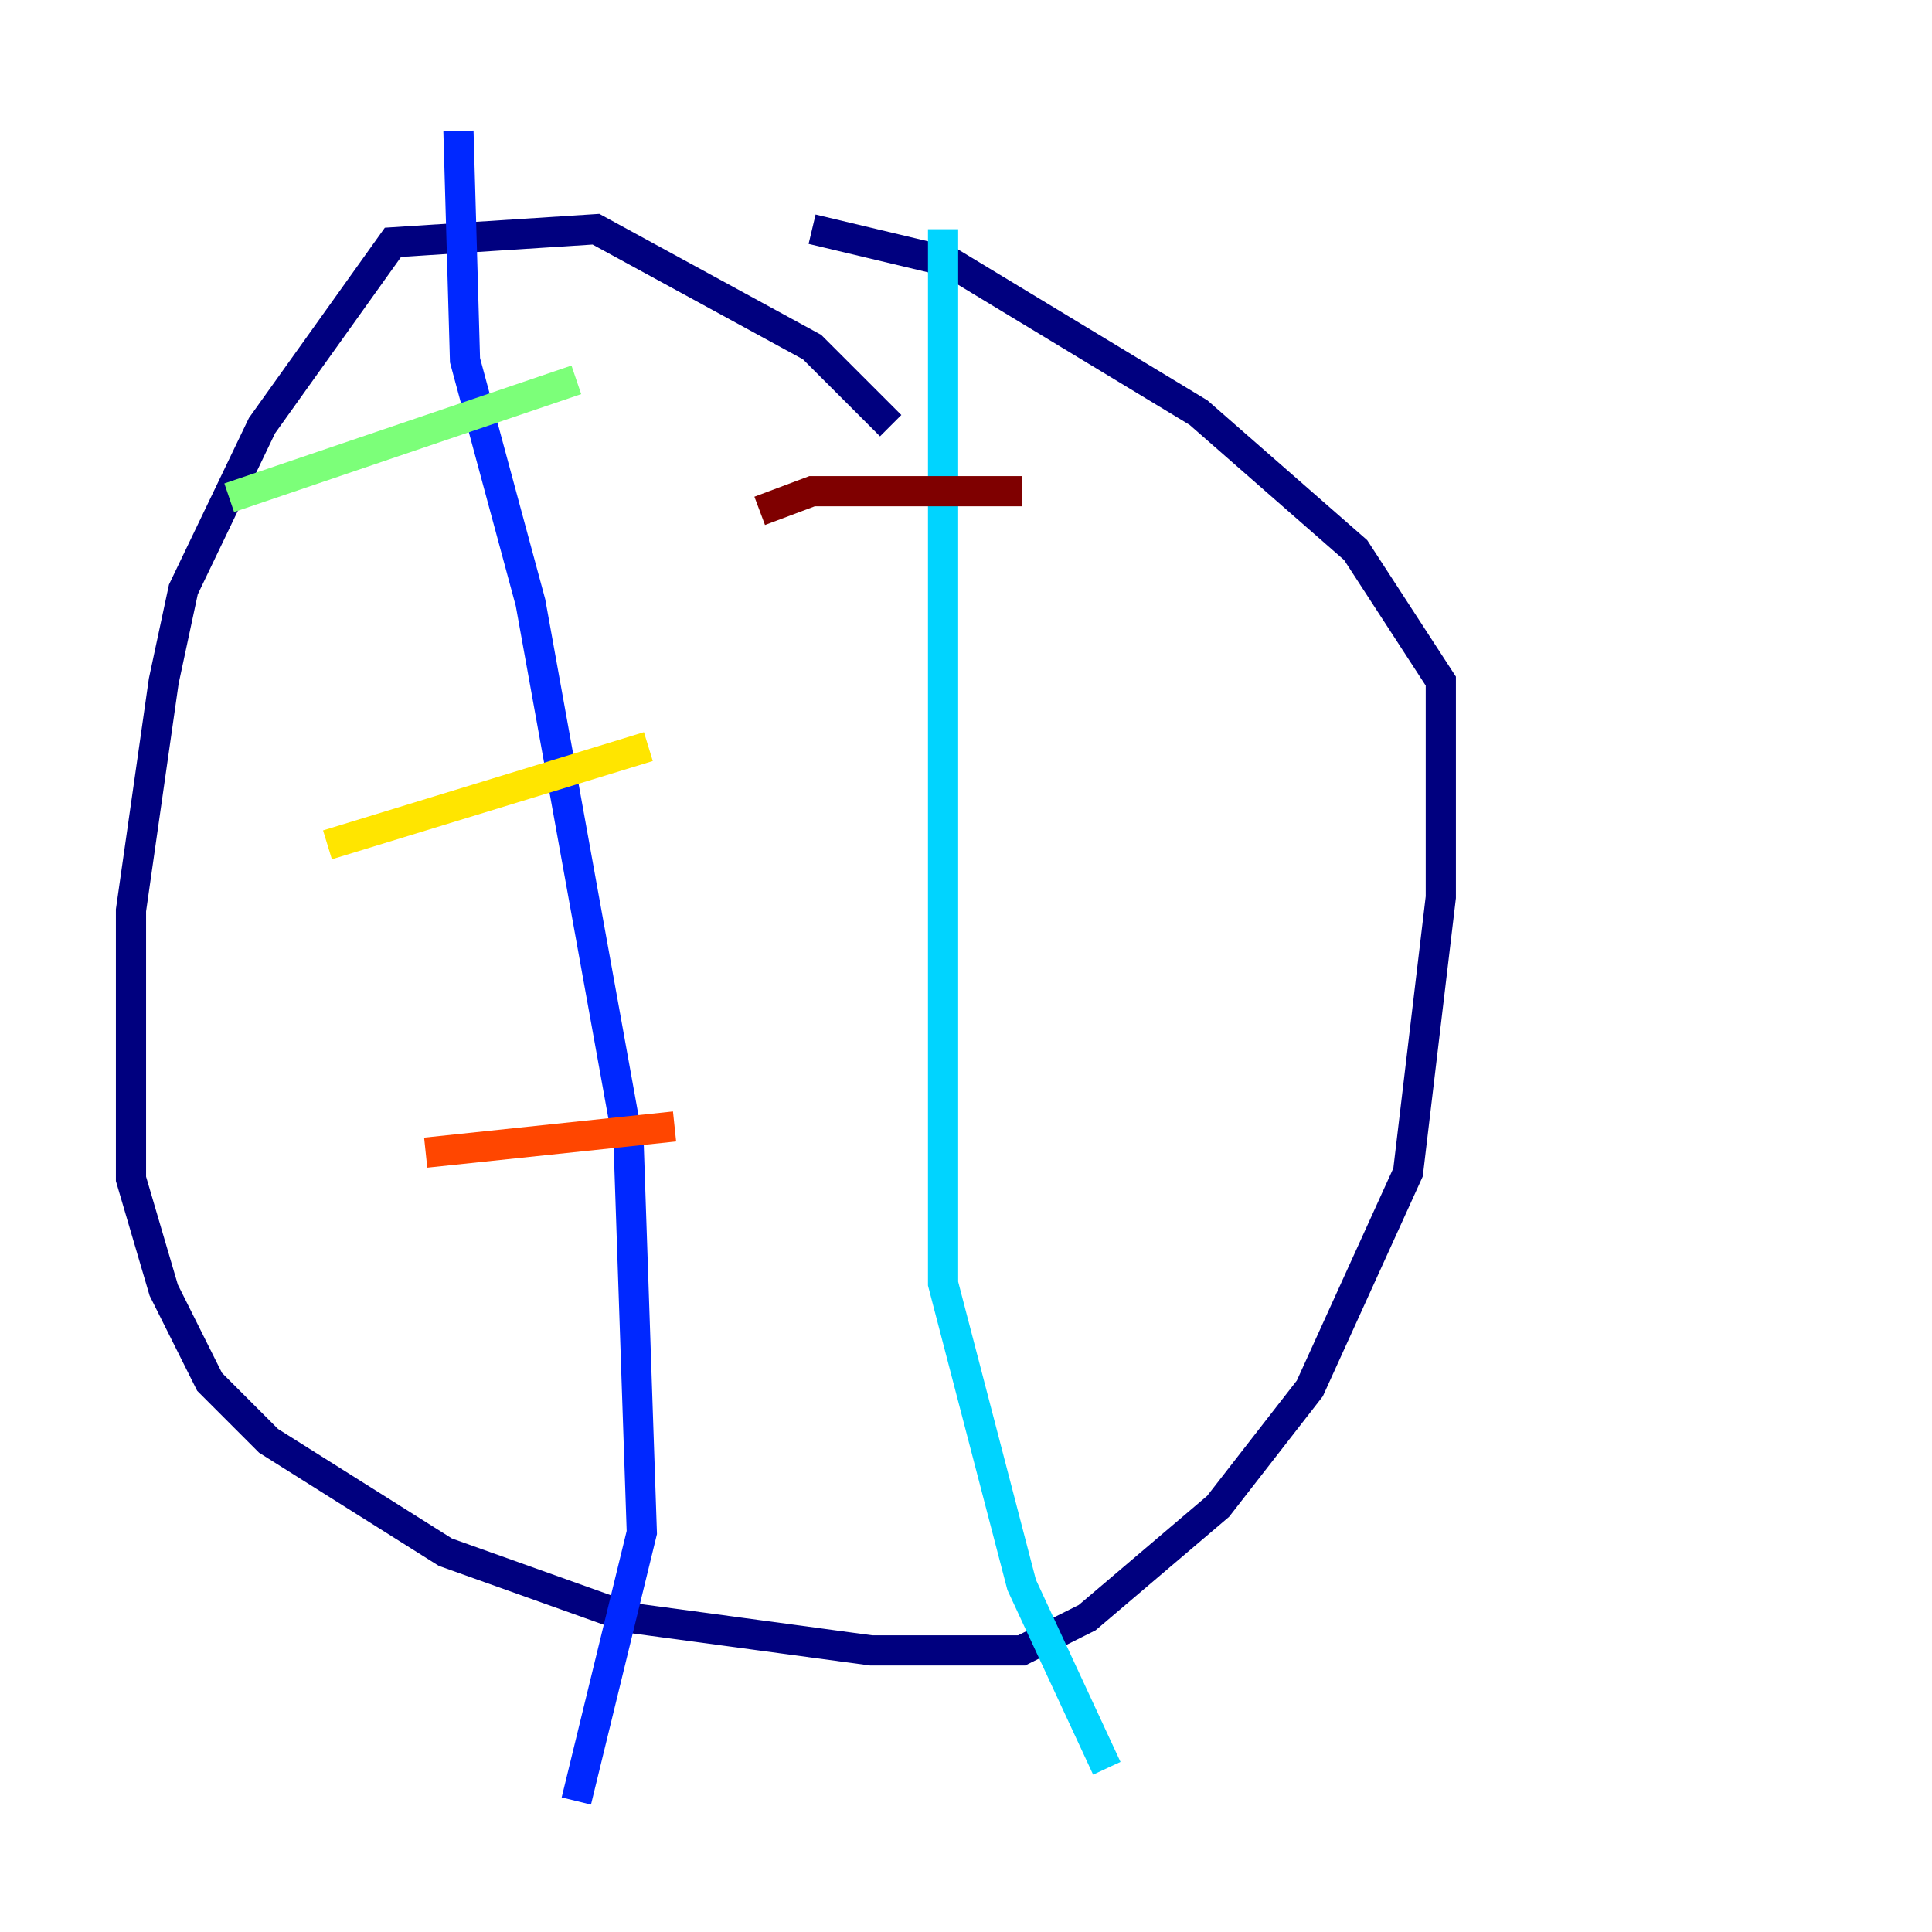 <?xml version="1.0" encoding="utf-8" ?>
<svg baseProfile="tiny" height="128" version="1.2" viewBox="0,0,128,128" width="128" xmlns="http://www.w3.org/2000/svg" xmlns:ev="http://www.w3.org/2001/xml-events" xmlns:xlink="http://www.w3.org/1999/xlink"><defs /><polyline fill="none" points="59.01,28.203 53.803,22.997 39.485,15.186 26.034,16.054 17.356,28.203 12.149,39.051 10.848,45.125 8.678,60.312 8.678,78.102 10.848,85.478 13.885,91.552 17.79,95.458 29.505,102.834 41.654,107.173 57.709,109.342 67.688,109.342 72.027,107.173 80.705,99.797 86.78,91.986 93.288,77.668 95.458,59.444 95.458,45.125 89.817,36.447 79.403,27.336 62.915,17.356 53.803,15.186" stroke="#00007f" stroke-width="2" /><polyline fill="none" points="30.373,8.678 30.807,23.864 35.146,39.919 41.654,75.932 42.522,101.532 38.183,119.322" stroke="#0028ff" stroke-width="2" /><polyline fill="none" points="62.481,15.186 62.481,85.044 67.688,105.003 73.329,117.153" stroke="#00d4ff" stroke-width="2" /><polyline fill="none" points="15.186,32.976 38.183,25.166" stroke="#7cff79" stroke-width="2" /><polyline fill="none" points="21.695,55.973 42.956,49.464" stroke="#ffe500" stroke-width="2" /><polyline fill="none" points="28.203,76.366 44.691,74.63" stroke="#ff4600" stroke-width="2" /><polyline fill="none" points="50.332,33.844 53.803,32.542 67.688,32.542" stroke="#7f0000" stroke-width="2" /></svg>
